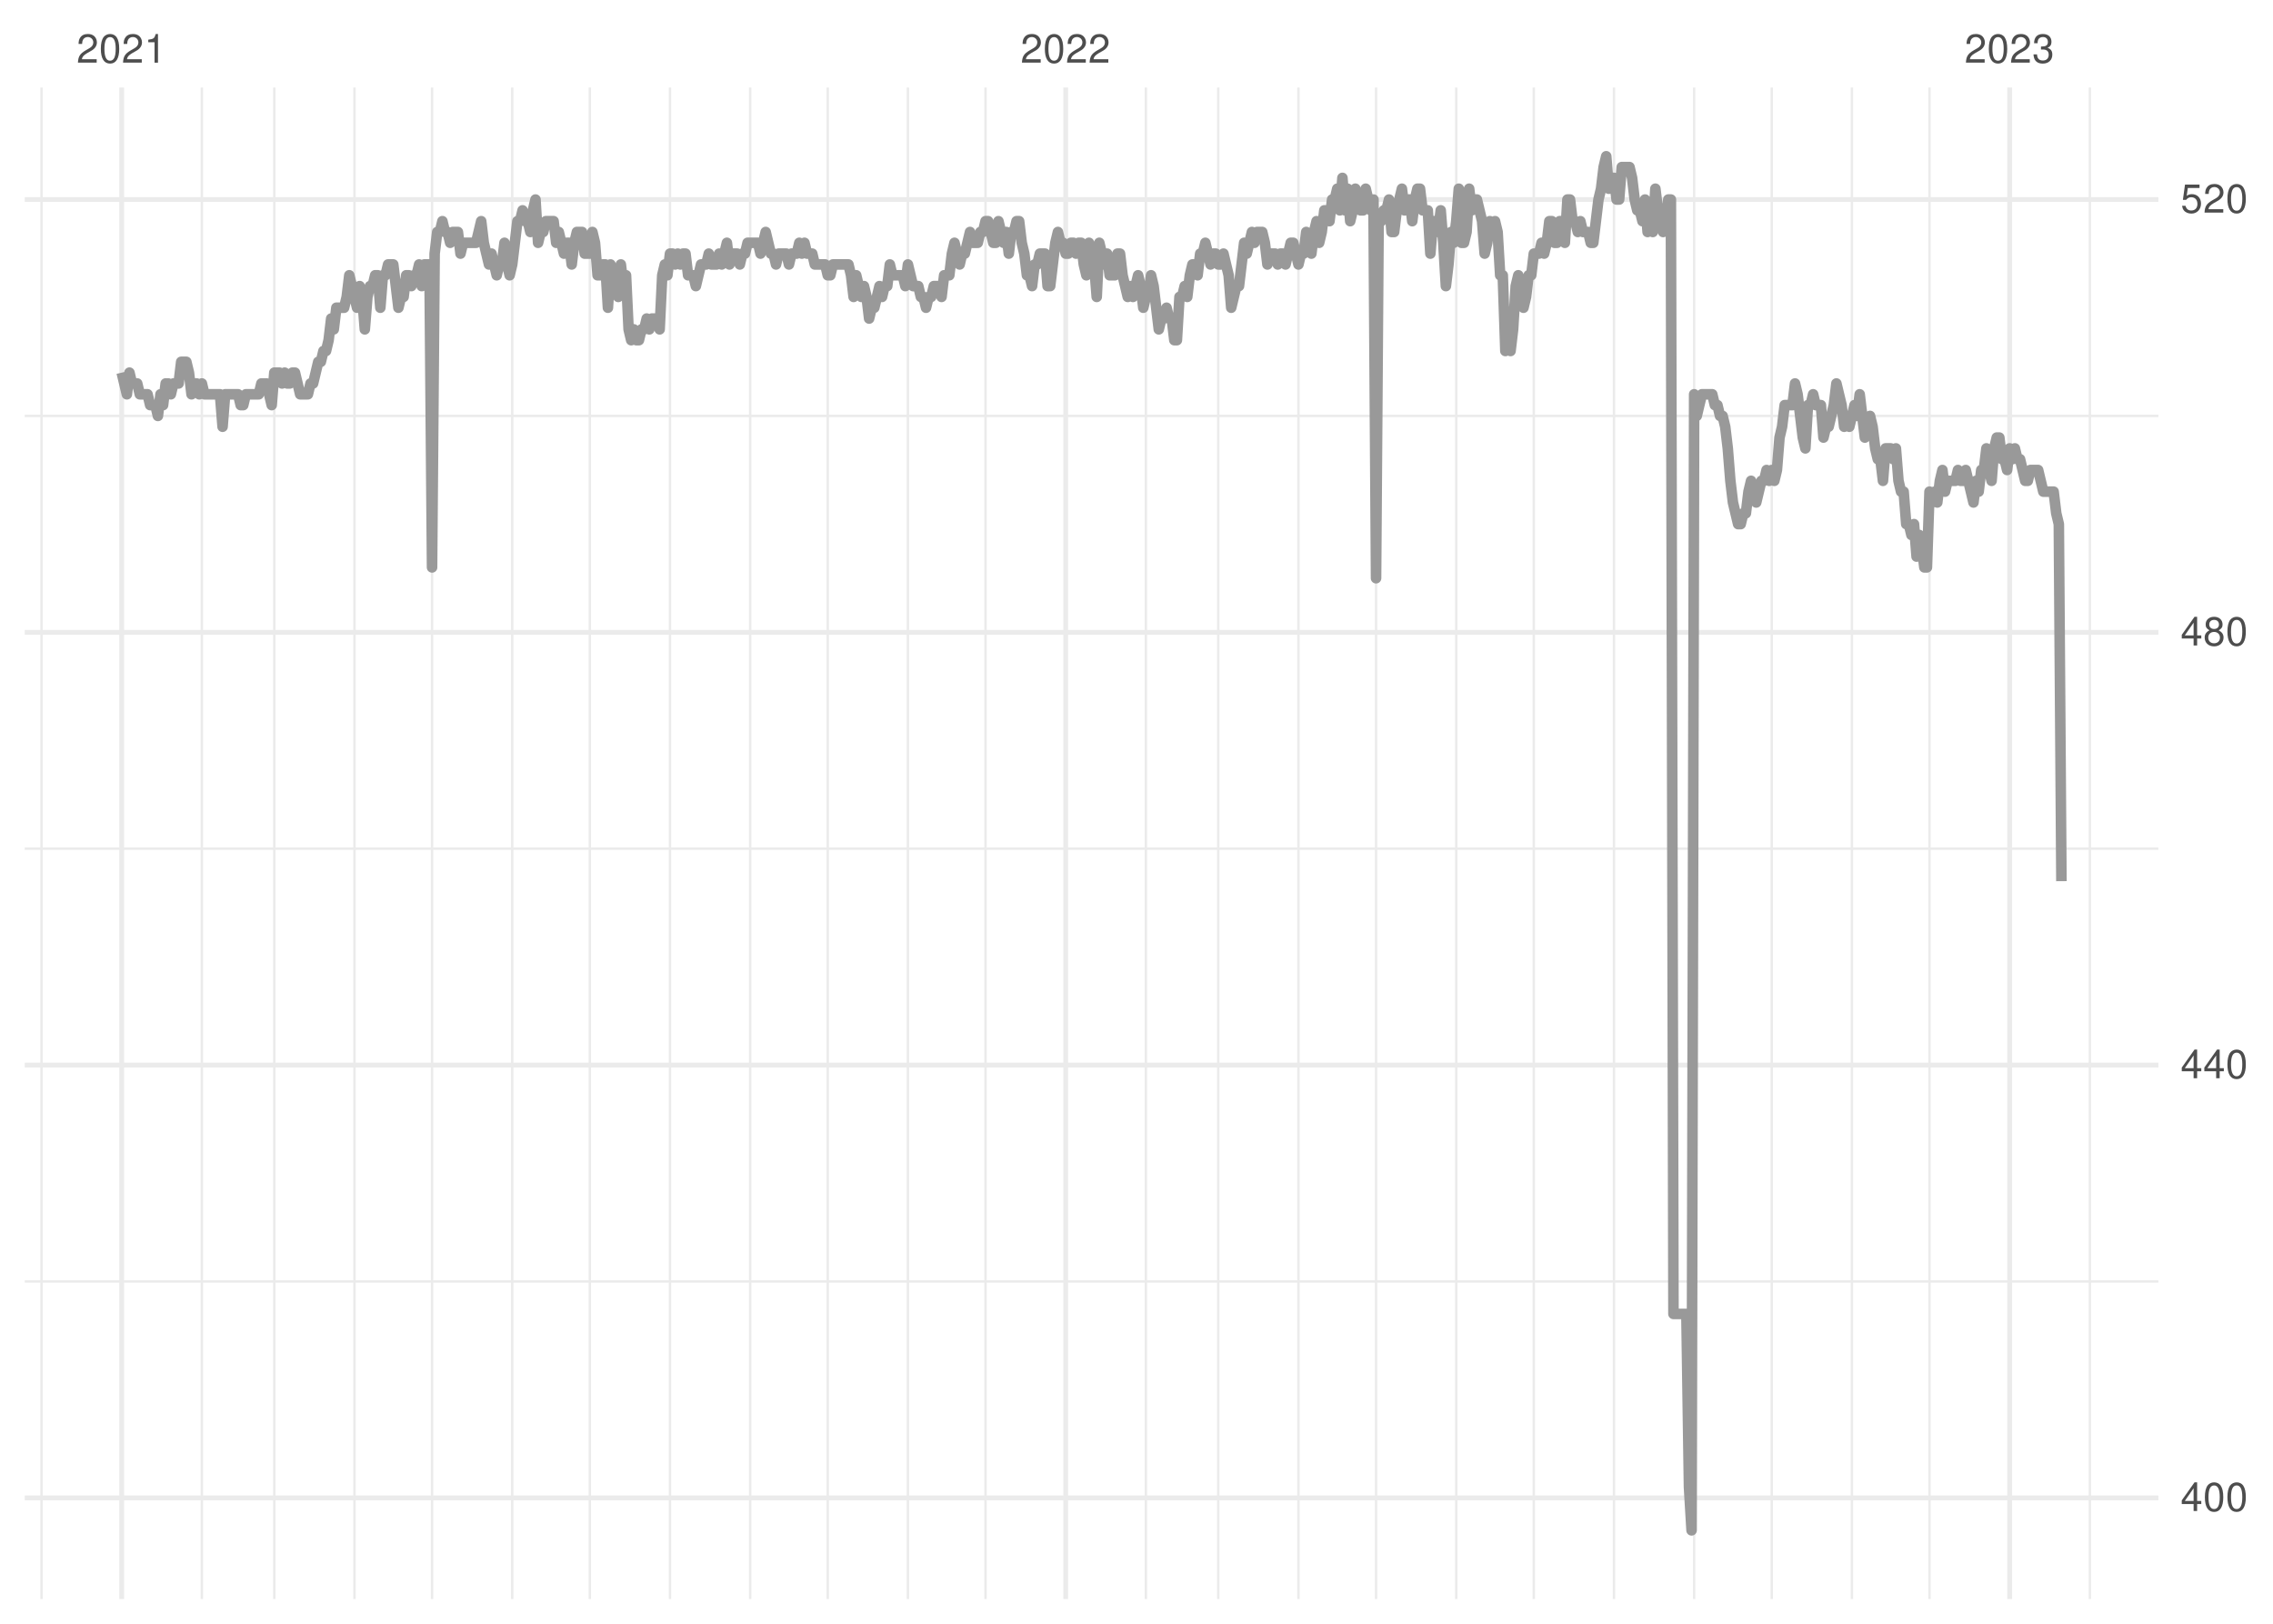 <?xml version="1.0" encoding="UTF-8"?>
<svg xmlns="http://www.w3.org/2000/svg" xmlns:xlink="http://www.w3.org/1999/xlink" width="504pt" height="360pt" viewBox="0 0 504 360" version="1.1">
<defs>
<g>
<symbol overflow="visible" id="glyph0-0">
<path style="stroke:none;" d=""/>
</symbol>
<symbol overflow="visible" id="glyph0-1">
<path style="stroke:none;" d="M 4.453 -0.766 L 1.172 -0.766 C 1.25 -1.297 1.531 -1.625 2.297 -2.094 L 3.172 -2.594 C 4.047 -3.062 4.5 -3.719 4.5 -4.5 C 4.5 -5.031 4.281 -5.531 3.922 -5.875 C 3.547 -6.203 3.094 -6.359 2.5 -6.359 C 1.703 -6.359 1.125 -6.078 0.781 -5.531 C 0.547 -5.203 0.453 -4.797 0.438 -4.156 L 1.219 -4.156 C 1.234 -4.594 1.297 -4.844 1.406 -5.062 C 1.594 -5.438 2 -5.688 2.469 -5.688 C 3.172 -5.688 3.703 -5.172 3.703 -4.484 C 3.703 -3.969 3.406 -3.531 2.859 -3.219 L 2.047 -2.75 C 0.75 -2 0.375 -1.406 0.297 -0.016 L 4.453 -0.016 Z M 4.453 -0.766 "/>
</symbol>
<symbol overflow="visible" id="glyph0-2">
<path style="stroke:none;" d="M 2.422 -6.359 C 1.844 -6.359 1.312 -6.094 0.984 -5.672 C 0.578 -5.109 0.375 -4.25 0.375 -3.078 C 0.375 -0.938 1.078 0.203 2.422 0.203 C 3.734 0.203 4.453 -0.938 4.453 -3.031 C 4.453 -4.25 4.266 -5.078 3.859 -5.672 C 3.531 -6.109 3.016 -6.359 2.422 -6.359 Z M 2.422 -5.672 C 3.25 -5.672 3.672 -4.828 3.672 -3.094 C 3.672 -1.281 3.266 -0.438 2.406 -0.438 C 1.578 -0.438 1.172 -1.312 1.172 -3.062 C 1.172 -4.828 1.578 -5.672 2.422 -5.672 Z M 2.422 -5.672 "/>
</symbol>
<symbol overflow="visible" id="glyph0-3">
<path style="stroke:none;" d="M 2.281 -4.531 L 2.281 0 L 3.047 0 L 3.047 -6.359 L 2.547 -6.359 C 2.266 -5.391 2.094 -5.25 0.891 -5.094 L 0.891 -4.531 Z M 2.281 -4.531 "/>
</symbol>
<symbol overflow="visible" id="glyph0-4">
<path style="stroke:none;" d="M 1.938 -2.922 L 2.359 -2.922 C 3.203 -2.922 3.656 -2.531 3.656 -1.766 C 3.656 -0.969 3.172 -0.484 2.375 -0.484 C 1.516 -0.484 1.109 -0.922 1.062 -1.844 L 0.281 -1.844 C 0.312 -1.344 0.406 -1 0.547 -0.719 C 0.875 -0.109 1.484 0.203 2.344 0.203 C 3.625 0.203 4.453 -0.578 4.453 -1.781 C 4.453 -2.594 4.141 -3.031 3.391 -3.297 C 3.969 -3.531 4.266 -3.969 4.266 -4.609 C 4.266 -5.703 3.547 -6.359 2.359 -6.359 C 1.109 -6.359 0.438 -5.656 0.406 -4.312 L 1.188 -4.312 C 1.203 -4.703 1.234 -4.922 1.328 -5.109 C 1.5 -5.469 1.891 -5.688 2.375 -5.688 C 3.062 -5.688 3.469 -5.266 3.469 -4.578 C 3.469 -4.141 3.312 -3.859 2.969 -3.719 C 2.766 -3.625 2.484 -3.594 1.938 -3.578 Z M 1.938 -2.922 "/>
</symbol>
<symbol overflow="visible" id="glyph0-5">
<path style="stroke:none;" d="M 2.875 -1.547 L 2.875 0 L 3.656 0 L 3.656 -1.547 L 4.578 -1.547 L 4.578 -2.234 L 3.656 -2.234 L 3.656 -6.359 L 3.078 -6.359 L 0.25 -2.359 L 0.25 -1.547 Z M 2.875 -2.234 L 0.922 -2.234 L 2.875 -5.047 Z M 2.875 -2.234 "/>
</symbol>
<symbol overflow="visible" id="glyph0-6">
<path style="stroke:none;" d="M 3.438 -3.359 C 4.094 -3.75 4.297 -4.062 4.297 -4.656 C 4.297 -5.672 3.531 -6.359 2.422 -6.359 C 1.312 -6.359 0.547 -5.672 0.547 -4.672 C 0.547 -4.062 0.75 -3.75 1.391 -3.359 C 0.672 -2.984 0.328 -2.469 0.328 -1.766 C 0.328 -0.609 1.172 0.203 2.422 0.203 C 3.656 0.203 4.516 -0.609 4.516 -1.766 C 4.516 -2.469 4.156 -2.984 3.438 -3.359 Z M 2.422 -5.672 C 3.078 -5.672 3.5 -5.281 3.5 -4.641 C 3.5 -4.047 3.062 -3.656 2.422 -3.656 C 1.766 -3.656 1.344 -4.047 1.344 -4.656 C 1.344 -5.281 1.766 -5.672 2.422 -5.672 Z M 2.422 -3 C 3.188 -3 3.719 -2.484 3.719 -1.75 C 3.719 -0.984 3.203 -0.484 2.406 -0.484 C 1.641 -0.484 1.125 -1 1.125 -1.734 C 1.125 -2.5 1.641 -3 2.422 -3 Z M 2.422 -3 "/>
</symbol>
<symbol overflow="visible" id="glyph0-7">
<path style="stroke:none;" d="M 4.188 -6.234 L 0.969 -6.234 L 0.5 -2.844 L 1.219 -2.844 C 1.578 -3.266 1.875 -3.422 2.359 -3.422 C 3.203 -3.422 3.719 -2.844 3.719 -1.922 C 3.719 -1.031 3.203 -0.484 2.359 -0.484 C 1.688 -0.484 1.266 -0.828 1.078 -1.531 L 0.312 -1.531 C 0.406 -1.016 0.5 -0.781 0.688 -0.547 C 1.031 -0.078 1.672 0.203 2.375 0.203 C 3.641 0.203 4.516 -0.719 4.516 -2.031 C 4.516 -3.266 3.688 -4.109 2.5 -4.109 C 2.062 -4.109 1.703 -4 1.344 -3.734 L 1.594 -5.469 L 4.188 -5.469 Z M 4.188 -6.234 "/>
</symbol>
</g>
<clipPath id="clip1">
  <path d="M 5.48 283 L 478.59 283 L 478.59 285 L 5.48 285 Z M 5.48 283 "/>
</clipPath>
<clipPath id="clip2">
  <path d="M 5.48 187 L 478.59 187 L 478.59 189 L 5.48 189 Z M 5.48 187 "/>
</clipPath>
<clipPath id="clip3">
  <path d="M 5.48 91 L 478.59 91 L 478.59 93 L 5.48 93 Z M 5.48 91 "/>
</clipPath>
<clipPath id="clip4">
  <path d="M 8 19.41 L 10 19.41 L 10 354.52 L 8 354.52 Z M 8 19.41 "/>
</clipPath>
<clipPath id="clip5">
  <path d="M 44 19.41 L 46 19.41 L 46 354.52 L 44 354.52 Z M 44 19.41 "/>
</clipPath>
<clipPath id="clip6">
  <path d="M 60 19.41 L 62 19.41 L 62 354.52 L 60 354.52 Z M 60 19.41 "/>
</clipPath>
<clipPath id="clip7">
  <path d="M 78 19.41 L 79 19.41 L 79 354.52 L 78 354.52 Z M 78 19.41 "/>
</clipPath>
<clipPath id="clip8">
  <path d="M 95 19.41 L 97 19.41 L 97 354.52 L 95 354.52 Z M 95 19.41 "/>
</clipPath>
<clipPath id="clip9">
  <path d="M 113 19.41 L 114 19.41 L 114 354.52 L 113 354.52 Z M 113 19.41 "/>
</clipPath>
<clipPath id="clip10">
  <path d="M 130 19.41 L 132 19.41 L 132 354.52 L 130 354.52 Z M 130 19.41 "/>
</clipPath>
<clipPath id="clip11">
  <path d="M 148 19.41 L 149 19.41 L 149 354.52 L 148 354.52 Z M 148 19.41 "/>
</clipPath>
<clipPath id="clip12">
  <path d="M 166 19.41 L 167 19.41 L 167 354.52 L 166 354.52 Z M 166 19.41 "/>
</clipPath>
<clipPath id="clip13">
  <path d="M 183 19.41 L 184 19.41 L 184 354.52 L 183 354.52 Z M 183 19.41 "/>
</clipPath>
<clipPath id="clip14">
  <path d="M 201 19.41 L 202 19.41 L 202 354.52 L 201 354.52 Z M 201 19.41 "/>
</clipPath>
<clipPath id="clip15">
  <path d="M 218 19.41 L 219 19.41 L 219 354.52 L 218 354.52 Z M 218 19.41 "/>
</clipPath>
<clipPath id="clip16">
  <path d="M 253 19.41 L 255 19.41 L 255 354.52 L 253 354.52 Z M 253 19.41 "/>
</clipPath>
<clipPath id="clip17">
  <path d="M 269 19.41 L 271 19.41 L 271 354.52 L 269 354.52 Z M 269 19.41 "/>
</clipPath>
<clipPath id="clip18">
  <path d="M 287 19.41 L 289 19.41 L 289 354.52 L 287 354.52 Z M 287 19.41 "/>
</clipPath>
<clipPath id="clip19">
  <path d="M 304 19.41 L 306 19.41 L 306 354.52 L 304 354.52 Z M 304 19.41 "/>
</clipPath>
<clipPath id="clip20">
  <path d="M 322 19.41 L 324 19.41 L 324 354.52 L 322 354.52 Z M 322 19.41 "/>
</clipPath>
<clipPath id="clip21">
  <path d="M 339 19.41 L 341 19.41 L 341 354.52 L 339 354.52 Z M 339 19.41 "/>
</clipPath>
<clipPath id="clip22">
  <path d="M 357 19.41 L 359 19.41 L 359 354.52 L 357 354.52 Z M 357 19.41 "/>
</clipPath>
<clipPath id="clip23">
  <path d="M 375 19.41 L 376 19.41 L 376 354.52 L 375 354.52 Z M 375 19.41 "/>
</clipPath>
<clipPath id="clip24">
  <path d="M 392 19.41 L 394 19.41 L 394 354.52 L 392 354.52 Z M 392 19.41 "/>
</clipPath>
<clipPath id="clip25">
  <path d="M 410 19.41 L 411 19.41 L 411 354.52 L 410 354.52 Z M 410 19.41 "/>
</clipPath>
<clipPath id="clip26">
  <path d="M 427 19.41 L 429 19.41 L 429 354.52 L 427 354.52 Z M 427 19.41 "/>
</clipPath>
<clipPath id="clip27">
  <path d="M 463 19.41 L 464 19.41 L 464 354.52 L 463 354.52 Z M 463 19.41 "/>
</clipPath>
<clipPath id="clip28">
  <path d="M 5.48 331 L 478.59 331 L 478.59 333 L 5.48 333 Z M 5.48 331 "/>
</clipPath>
<clipPath id="clip29">
  <path d="M 5.48 235 L 478.59 235 L 478.59 237 L 5.48 237 Z M 5.48 235 "/>
</clipPath>
<clipPath id="clip30">
  <path d="M 5.48 139 L 478.59 139 L 478.59 141 L 5.48 141 Z M 5.48 139 "/>
</clipPath>
<clipPath id="clip31">
  <path d="M 5.48 43 L 478.59 43 L 478.59 45 L 5.48 45 Z M 5.48 43 "/>
</clipPath>
<clipPath id="clip32">
  <path d="M 26 19.41 L 28 19.41 L 28 354.52 L 26 354.52 Z M 26 19.41 "/>
</clipPath>
<clipPath id="clip33">
  <path d="M 235 19.41 L 237 19.41 L 237 354.52 L 235 354.52 Z M 235 19.41 "/>
</clipPath>
<clipPath id="clip34">
  <path d="M 445 19.41 L 447 19.41 L 447 354.52 L 445 354.52 Z M 445 19.41 "/>
</clipPath>
</defs>
<g id="surface11">
<rect x="0" y="0" width="504" height="360" style="fill:rgb(100%,100%,100%);fill-opacity:1;stroke:none;"/>
<g clip-path="url(#clip1)" clip-rule="nonzero">
<path style="fill:none;stroke-width:0.533;stroke-linecap:butt;stroke-linejoin:round;stroke:rgb(92.157%,92.157%,92.157%);stroke-opacity:1;stroke-miterlimit:10;" d="M 5.48 284.117 L 478.59 284.117 "/>
</g>
<g clip-path="url(#clip2)" clip-rule="nonzero">
<path style="fill:none;stroke-width:0.533;stroke-linecap:butt;stroke-linejoin:round;stroke:rgb(92.157%,92.157%,92.157%);stroke-opacity:1;stroke-miterlimit:10;" d="M 5.48 188.164 L 478.59 188.164 "/>
</g>
<g clip-path="url(#clip3)" clip-rule="nonzero">
<path style="fill:none;stroke-width:0.533;stroke-linecap:butt;stroke-linejoin:round;stroke:rgb(92.157%,92.157%,92.157%);stroke-opacity:1;stroke-miterlimit:10;" d="M 5.48 92.215 L 478.59 92.215 "/>
</g>
<g clip-path="url(#clip4)" clip-rule="nonzero">
<path style="fill:none;stroke-width:0.533;stroke-linecap:butt;stroke-linejoin:round;stroke:rgb(92.157%,92.157%,92.157%);stroke-opacity:1;stroke-miterlimit:10;" d="M 9.207 354.52 L 9.207 19.41 "/>
</g>
<g clip-path="url(#clip5)" clip-rule="nonzero">
<path style="fill:none;stroke-width:0.533;stroke-linecap:butt;stroke-linejoin:round;stroke:rgb(92.157%,92.157%,92.157%);stroke-opacity:1;stroke-miterlimit:10;" d="M 44.762 354.52 L 44.762 19.41 "/>
</g>
<g clip-path="url(#clip6)" clip-rule="nonzero">
<path style="fill:none;stroke-width:0.533;stroke-linecap:butt;stroke-linejoin:round;stroke:rgb(92.157%,92.157%,92.157%);stroke-opacity:1;stroke-miterlimit:10;" d="M 60.82 354.52 L 60.82 19.41 "/>
</g>
<g clip-path="url(#clip7)" clip-rule="nonzero">
<path style="fill:none;stroke-width:0.533;stroke-linecap:butt;stroke-linejoin:round;stroke:rgb(92.157%,92.157%,92.157%);stroke-opacity:1;stroke-miterlimit:10;" d="M 78.598 354.52 L 78.598 19.41 "/>
</g>
<g clip-path="url(#clip8)" clip-rule="nonzero">
<path style="fill:none;stroke-width:0.533;stroke-linecap:butt;stroke-linejoin:round;stroke:rgb(92.157%,92.157%,92.157%);stroke-opacity:1;stroke-miterlimit:10;" d="M 95.801 354.52 L 95.801 19.41 "/>
</g>
<g clip-path="url(#clip9)" clip-rule="nonzero">
<path style="fill:none;stroke-width:0.533;stroke-linecap:butt;stroke-linejoin:round;stroke:rgb(92.157%,92.157%,92.157%);stroke-opacity:1;stroke-miterlimit:10;" d="M 113.578 354.52 L 113.578 19.41 "/>
</g>
<g clip-path="url(#clip10)" clip-rule="nonzero">
<path style="fill:none;stroke-width:0.533;stroke-linecap:butt;stroke-linejoin:round;stroke:rgb(92.157%,92.157%,92.157%);stroke-opacity:1;stroke-miterlimit:10;" d="M 130.781 354.52 L 130.781 19.41 "/>
</g>
<g clip-path="url(#clip11)" clip-rule="nonzero">
<path style="fill:none;stroke-width:0.533;stroke-linecap:butt;stroke-linejoin:round;stroke:rgb(92.157%,92.157%,92.157%);stroke-opacity:1;stroke-miterlimit:10;" d="M 148.559 354.52 L 148.559 19.41 "/>
</g>
<g clip-path="url(#clip12)" clip-rule="nonzero">
<path style="fill:none;stroke-width:0.533;stroke-linecap:butt;stroke-linejoin:round;stroke:rgb(92.157%,92.157%,92.157%);stroke-opacity:1;stroke-miterlimit:10;" d="M 166.336 354.52 L 166.336 19.41 "/>
</g>
<g clip-path="url(#clip13)" clip-rule="nonzero">
<path style="fill:none;stroke-width:0.533;stroke-linecap:butt;stroke-linejoin:round;stroke:rgb(92.157%,92.157%,92.157%);stroke-opacity:1;stroke-miterlimit:10;" d="M 183.539 354.52 L 183.539 19.41 "/>
</g>
<g clip-path="url(#clip14)" clip-rule="nonzero">
<path style="fill:none;stroke-width:0.533;stroke-linecap:butt;stroke-linejoin:round;stroke:rgb(92.157%,92.157%,92.157%);stroke-opacity:1;stroke-miterlimit:10;" d="M 201.316 354.52 L 201.316 19.41 "/>
</g>
<g clip-path="url(#clip15)" clip-rule="nonzero">
<path style="fill:none;stroke-width:0.533;stroke-linecap:butt;stroke-linejoin:round;stroke:rgb(92.157%,92.157%,92.157%);stroke-opacity:1;stroke-miterlimit:10;" d="M 218.523 354.52 L 218.523 19.41 "/>
</g>
<g clip-path="url(#clip16)" clip-rule="nonzero">
<path style="fill:none;stroke-width:0.533;stroke-linecap:butt;stroke-linejoin:round;stroke:rgb(92.157%,92.157%,92.157%);stroke-opacity:1;stroke-miterlimit:10;" d="M 254.078 354.52 L 254.078 19.41 "/>
</g>
<g clip-path="url(#clip17)" clip-rule="nonzero">
<path style="fill:none;stroke-width:0.533;stroke-linecap:butt;stroke-linejoin:round;stroke:rgb(92.157%,92.157%,92.157%);stroke-opacity:1;stroke-miterlimit:10;" d="M 270.133 354.52 L 270.133 19.41 "/>
</g>
<g clip-path="url(#clip18)" clip-rule="nonzero">
<path style="fill:none;stroke-width:0.533;stroke-linecap:butt;stroke-linejoin:round;stroke:rgb(92.157%,92.157%,92.157%);stroke-opacity:1;stroke-miterlimit:10;" d="M 287.91 354.52 L 287.91 19.41 "/>
</g>
<g clip-path="url(#clip19)" clip-rule="nonzero">
<path style="fill:none;stroke-width:0.533;stroke-linecap:butt;stroke-linejoin:round;stroke:rgb(92.157%,92.157%,92.157%);stroke-opacity:1;stroke-miterlimit:10;" d="M 305.117 354.52 L 305.117 19.41 "/>
</g>
<g clip-path="url(#clip20)" clip-rule="nonzero">
<path style="fill:none;stroke-width:0.533;stroke-linecap:butt;stroke-linejoin:round;stroke:rgb(92.157%,92.157%,92.157%);stroke-opacity:1;stroke-miterlimit:10;" d="M 322.895 354.52 L 322.895 19.41 "/>
</g>
<g clip-path="url(#clip21)" clip-rule="nonzero">
<path style="fill:none;stroke-width:0.533;stroke-linecap:butt;stroke-linejoin:round;stroke:rgb(92.157%,92.157%,92.157%);stroke-opacity:1;stroke-miterlimit:10;" d="M 340.098 354.52 L 340.098 19.41 "/>
</g>
<g clip-path="url(#clip22)" clip-rule="nonzero">
<path style="fill:none;stroke-width:0.533;stroke-linecap:butt;stroke-linejoin:round;stroke:rgb(92.157%,92.157%,92.157%);stroke-opacity:1;stroke-miterlimit:10;" d="M 357.875 354.52 L 357.875 19.41 "/>
</g>
<g clip-path="url(#clip23)" clip-rule="nonzero">
<path style="fill:none;stroke-width:0.533;stroke-linecap:butt;stroke-linejoin:round;stroke:rgb(92.157%,92.157%,92.157%);stroke-opacity:1;stroke-miterlimit:10;" d="M 375.652 354.52 L 375.652 19.41 "/>
</g>
<g clip-path="url(#clip24)" clip-rule="nonzero">
<path style="fill:none;stroke-width:0.533;stroke-linecap:butt;stroke-linejoin:round;stroke:rgb(92.157%,92.157%,92.157%);stroke-opacity:1;stroke-miterlimit:10;" d="M 392.855 354.52 L 392.855 19.41 "/>
</g>
<g clip-path="url(#clip25)" clip-rule="nonzero">
<path style="fill:none;stroke-width:0.533;stroke-linecap:butt;stroke-linejoin:round;stroke:rgb(92.157%,92.157%,92.157%);stroke-opacity:1;stroke-miterlimit:10;" d="M 410.633 354.52 L 410.633 19.41 "/>
</g>
<g clip-path="url(#clip26)" clip-rule="nonzero">
<path style="fill:none;stroke-width:0.533;stroke-linecap:butt;stroke-linejoin:round;stroke:rgb(92.157%,92.157%,92.157%);stroke-opacity:1;stroke-miterlimit:10;" d="M 427.836 354.52 L 427.836 19.41 "/>
</g>
<g clip-path="url(#clip27)" clip-rule="nonzero">
<path style="fill:none;stroke-width:0.533;stroke-linecap:butt;stroke-linejoin:round;stroke:rgb(92.157%,92.157%,92.157%);stroke-opacity:1;stroke-miterlimit:10;" d="M 463.391 354.52 L 463.391 19.41 "/>
</g>
<g clip-path="url(#clip28)" clip-rule="nonzero">
<path style="fill:none;stroke-width:1.067;stroke-linecap:butt;stroke-linejoin:round;stroke:rgb(92.157%,92.157%,92.157%);stroke-opacity:1;stroke-miterlimit:10;" d="M 5.48 332.094 L 478.59 332.094 "/>
</g>
<g clip-path="url(#clip29)" clip-rule="nonzero">
<path style="fill:none;stroke-width:1.067;stroke-linecap:butt;stroke-linejoin:round;stroke:rgb(92.157%,92.157%,92.157%);stroke-opacity:1;stroke-miterlimit:10;" d="M 5.48 236.141 L 478.59 236.141 "/>
</g>
<g clip-path="url(#clip30)" clip-rule="nonzero">
<path style="fill:none;stroke-width:1.067;stroke-linecap:butt;stroke-linejoin:round;stroke:rgb(92.157%,92.157%,92.157%);stroke-opacity:1;stroke-miterlimit:10;" d="M 5.48 140.191 L 478.59 140.191 "/>
</g>
<g clip-path="url(#clip31)" clip-rule="nonzero">
<path style="fill:none;stroke-width:1.067;stroke-linecap:butt;stroke-linejoin:round;stroke:rgb(92.157%,92.157%,92.157%);stroke-opacity:1;stroke-miterlimit:10;" d="M 5.48 44.238 L 478.59 44.238 "/>
</g>
<g clip-path="url(#clip32)" clip-rule="nonzero">
<path style="fill:none;stroke-width:1.067;stroke-linecap:butt;stroke-linejoin:round;stroke:rgb(92.157%,92.157%,92.157%);stroke-opacity:1;stroke-miterlimit:10;" d="M 26.984 354.52 L 26.984 19.41 "/>
</g>
<g clip-path="url(#clip33)" clip-rule="nonzero">
<path style="fill:none;stroke-width:1.067;stroke-linecap:butt;stroke-linejoin:round;stroke:rgb(92.157%,92.157%,92.157%);stroke-opacity:1;stroke-miterlimit:10;" d="M 236.301 354.52 L 236.301 19.41 "/>
</g>
<g clip-path="url(#clip34)" clip-rule="nonzero">
<path style="fill:none;stroke-width:1.067;stroke-linecap:butt;stroke-linejoin:round;stroke:rgb(92.157%,92.157%,92.157%);stroke-opacity:1;stroke-miterlimit:10;" d="M 445.613 354.52 L 445.613 19.41 "/>
</g>
<path style="fill:none;stroke-width:2.347;stroke-linecap:butt;stroke-linejoin:round;stroke:rgb(60%,60%,60%);stroke-opacity:1;stroke-miterlimit:10;" d="M 26.984 82.617 L 27.559 85.02 L 28.133 87.418 L 28.703 82.617 L 29.277 85.02 L 30.426 85.02 L 31 87.418 L 32.719 87.418 L 33.293 89.816 L 34.441 89.816 L 35.012 92.215 L 35.586 87.418 L 36.16 89.816 L 36.734 85.02 L 37.309 85.02 L 37.879 87.418 L 38.453 85.02 L 39.602 85.02 L 40.176 80.219 L 41.32 80.219 L 41.895 82.617 L 42.469 87.418 L 43.043 85.02 L 43.613 85.02 L 44.188 87.418 L 44.762 85.02 L 45.336 87.418 L 48.777 87.418 L 49.352 94.613 L 49.922 87.418 L 52.789 87.418 L 53.363 89.816 L 53.938 89.816 L 54.512 87.418 L 57.379 87.418 L 57.953 85.02 L 59.098 85.02 L 60.246 89.816 L 60.82 82.617 L 61.965 82.617 L 62.539 85.02 L 63.113 82.617 L 63.688 85.02 L 64.258 85.02 L 64.832 82.617 L 65.406 82.617 L 65.98 85.02 L 66.555 87.418 L 68.273 87.418 L 68.848 85.02 L 69.422 85.02 L 69.996 82.617 L 70.566 80.219 L 71.141 80.219 L 71.715 77.82 L 72.289 77.82 L 72.863 75.422 L 73.434 70.625 L 74.008 73.023 L 74.582 68.227 L 76.301 68.227 L 76.875 65.828 L 77.449 61.031 L 78.598 65.828 L 79.168 68.227 L 79.742 63.43 L 80.316 65.828 L 80.891 73.023 L 81.465 65.828 L 82.039 63.43 L 82.609 63.43 L 83.184 61.031 L 83.758 61.031 L 84.332 68.227 L 84.906 61.031 L 85.477 61.031 L 86.051 58.633 L 87.199 58.633 L 87.773 63.43 L 88.344 68.227 L 88.918 65.828 L 89.492 65.828 L 90.066 61.031 L 90.641 61.031 L 91.211 63.43 L 91.785 61.031 L 92.359 61.031 L 92.934 58.633 L 93.508 63.43 L 94.078 58.633 L 95.227 58.633 L 95.801 125.797 L 96.375 56.23 L 96.949 51.434 L 97.52 51.434 L 98.094 49.035 L 98.668 51.434 L 99.242 51.434 L 99.816 53.832 L 100.387 51.434 L 101.535 51.434 L 102.109 56.23 L 102.684 53.832 L 105.551 53.832 L 106.121 51.434 L 106.695 49.035 L 107.27 53.832 L 107.844 56.23 L 108.418 58.633 L 108.988 56.23 L 109.562 58.633 L 110.137 61.031 L 110.711 58.633 L 111.285 58.633 L 111.859 53.832 L 112.43 58.633 L 113.004 61.031 L 113.578 58.633 L 114.152 53.832 L 114.727 49.035 L 115.297 49.035 L 115.871 46.637 L 116.445 49.035 L 117.02 49.035 L 117.594 51.434 L 118.164 46.637 L 118.738 44.238 L 119.312 53.832 L 119.887 51.434 L 120.461 51.434 L 121.031 49.035 L 122.754 49.035 L 123.328 53.832 L 123.898 51.434 L 125.047 56.23 L 125.621 53.832 L 126.195 53.832 L 126.766 58.633 L 127.34 53.832 L 127.914 51.434 L 129.062 51.434 L 129.637 56.23 L 130.781 56.23 L 131.355 51.434 L 131.93 53.832 L 132.504 61.031 L 133.074 61.031 L 133.648 58.633 L 134.223 58.633 L 134.797 68.227 L 135.371 58.633 L 135.941 61.031 L 136.516 61.031 L 137.09 65.828 L 137.664 58.633 L 138.238 63.43 L 138.809 61.031 L 139.383 73.023 L 139.957 75.422 L 140.531 73.023 L 141.105 75.422 L 141.676 75.422 L 142.25 73.023 L 142.824 73.023 L 143.398 70.625 L 143.973 73.023 L 144.547 70.625 L 145.691 70.625 L 146.266 73.023 L 146.84 61.031 L 147.414 58.633 L 147.984 61.031 L 148.559 56.23 L 149.133 56.23 L 149.707 58.633 L 150.281 56.23 L 150.852 58.633 L 151.426 56.23 L 152 56.23 L 152.574 61.031 L 153.719 61.031 L 154.293 63.43 L 155.441 58.633 L 156.586 58.633 L 157.16 56.23 L 157.734 58.633 L 158.883 58.633 L 159.457 56.23 L 160.027 58.633 L 160.602 56.23 L 161.176 53.832 L 161.75 58.633 L 162.324 56.23 L 163.469 56.23 L 164.043 58.633 L 164.617 56.23 L 165.191 56.23 L 165.762 53.832 L 168.059 53.832 L 168.629 56.23 L 169.777 51.434 L 170.926 56.23 L 171.496 56.23 L 172.07 58.633 L 172.645 56.23 L 174.367 56.23 L 174.938 58.633 L 175.512 56.23 L 176.66 56.23 L 177.234 53.832 L 177.805 56.23 L 178.379 53.832 L 178.953 56.23 L 180.102 56.23 L 180.672 58.633 L 182.969 58.633 L 183.539 61.031 L 184.113 61.031 L 184.688 58.633 L 188.129 58.633 L 188.703 61.031 L 189.273 65.828 L 189.848 61.031 L 190.996 65.828 L 191.57 63.43 L 192.145 65.828 L 192.715 70.625 L 193.289 68.227 L 193.863 68.227 L 195.012 63.43 L 195.582 65.828 L 196.156 63.43 L 196.73 63.43 L 197.305 58.633 L 197.879 61.031 L 200.172 61.031 L 200.746 63.43 L 201.316 58.633 L 202.465 63.43 L 203.613 63.43 L 204.184 65.828 L 204.758 65.828 L 205.332 68.227 L 205.906 65.828 L 206.48 65.828 L 207.055 63.43 L 208.199 63.43 L 208.773 65.828 L 209.348 61.031 L 210.492 61.031 L 211.066 56.23 L 211.641 53.832 L 212.215 56.23 L 212.789 58.633 L 213.359 56.23 L 213.934 56.23 L 215.082 51.434 L 215.656 53.832 L 216.801 53.832 L 217.375 51.434 L 217.949 51.434 L 218.523 49.035 L 219.094 49.035 L 220.242 53.832 L 220.816 53.832 L 221.391 49.035 L 221.965 51.434 L 222.535 53.832 L 223.109 51.434 L 223.684 56.23 L 224.258 51.434 L 224.832 51.434 L 225.402 49.035 L 225.977 49.035 L 226.551 53.832 L 227.125 56.23 L 227.699 61.031 L 228.27 61.031 L 228.844 63.43 L 229.418 58.633 L 229.992 58.633 L 230.566 56.23 L 231.711 56.23 L 232.285 63.43 L 232.859 63.43 L 233.434 58.633 L 234.004 53.832 L 234.578 51.434 L 235.152 53.832 L 235.727 53.832 L 236.301 56.23 L 236.875 56.23 L 237.445 53.832 L 238.02 53.832 L 238.594 56.23 L 239.168 53.832 L 239.742 53.832 L 240.312 58.633 L 240.887 61.031 L 241.461 53.832 L 242.035 56.23 L 242.609 58.633 L 243.18 65.828 L 243.754 53.832 L 244.328 56.23 L 244.902 58.633 L 245.477 56.23 L 246.047 61.031 L 247.195 61.031 L 247.77 56.23 L 248.344 56.23 L 248.914 61.031 L 250.062 65.828 L 250.637 63.43 L 251.211 65.828 L 251.781 63.43 L 252.355 61.031 L 252.93 63.43 L 253.504 68.227 L 254.078 65.828 L 254.652 65.828 L 255.223 61.031 L 255.797 63.43 L 256.945 73.023 L 257.52 70.625 L 258.09 70.625 L 258.664 68.227 L 259.238 70.625 L 259.812 70.625 L 260.387 75.422 L 260.957 75.422 L 261.531 65.828 L 262.105 65.828 L 262.68 63.43 L 263.254 65.828 L 263.824 61.031 L 264.398 58.633 L 264.973 58.633 L 265.547 61.031 L 266.121 56.23 L 266.691 56.23 L 267.266 53.832 L 267.84 56.23 L 268.414 58.633 L 268.988 56.23 L 269.562 56.23 L 270.133 58.633 L 270.707 58.633 L 271.281 56.23 L 271.855 58.633 L 272.43 61.031 L 273 68.227 L 274.148 63.43 L 274.723 63.43 L 275.297 58.633 L 275.867 53.832 L 276.441 56.23 L 277.59 51.434 L 278.164 53.832 L 278.734 51.434 L 279.883 51.434 L 280.457 53.832 L 281.031 58.633 L 281.602 56.23 L 282.75 56.23 L 283.324 58.633 L 283.898 56.23 L 284.473 56.23 L 285.043 58.633 L 285.617 56.23 L 286.191 53.832 L 286.766 53.832 L 287.34 56.23 L 287.91 58.633 L 288.484 56.23 L 289.059 56.23 L 289.633 51.434 L 290.207 53.832 L 290.777 56.23 L 291.352 51.434 L 291.926 49.035 L 292.5 53.832 L 293.074 51.434 L 293.645 46.637 L 294.219 46.637 L 294.793 49.035 L 295.367 44.238 L 295.941 44.238 L 296.512 41.84 L 297.086 46.637 L 297.66 39.441 L 298.234 46.637 L 298.809 41.84 L 299.383 49.035 L 299.953 46.637 L 300.527 41.84 L 301.676 46.637 L 302.25 46.637 L 302.82 41.84 L 303.969 46.637 L 304.543 44.238 L 305.117 128.195 L 305.688 49.035 L 306.262 49.035 L 306.836 46.637 L 307.41 46.637 L 307.984 44.238 L 308.555 51.434 L 309.129 51.434 L 309.703 46.637 L 310.852 41.84 L 311.422 46.637 L 311.996 44.238 L 312.57 44.238 L 313.145 49.035 L 313.719 44.238 L 314.289 41.84 L 314.863 41.84 L 315.438 46.637 L 316.586 46.637 L 317.16 56.23 L 317.73 49.035 L 318.305 49.035 L 318.879 51.434 L 319.453 46.637 L 320.027 53.832 L 320.598 63.43 L 321.172 58.633 L 321.746 51.434 L 322.32 53.832 L 322.895 49.035 L 323.465 41.84 L 324.039 53.832 L 324.613 53.832 L 325.188 51.434 L 325.762 41.84 L 326.332 46.637 L 326.906 44.238 L 327.48 44.238 L 328.629 49.035 L 329.199 56.23 L 329.773 53.832 L 330.348 49.035 L 330.922 51.434 L 331.496 49.035 L 332.07 51.434 L 332.641 61.031 L 333.215 61.031 L 333.789 77.82 L 334.363 73.023 L 334.938 77.82 L 335.508 73.023 L 336.082 63.43 L 336.656 61.031 L 337.23 63.43 L 337.805 68.227 L 338.375 65.828 L 338.949 61.031 L 339.523 61.031 L 340.098 56.23 L 341.242 56.23 L 341.816 53.832 L 342.391 56.23 L 342.965 53.832 L 343.539 49.035 L 344.109 49.035 L 344.684 53.832 L 345.258 53.832 L 345.832 49.035 L 346.406 49.035 L 346.98 53.832 L 347.551 44.238 L 348.125 44.238 L 348.699 49.035 L 349.273 49.035 L 349.848 51.434 L 350.418 49.035 L 350.992 51.434 L 352.141 51.434 L 352.715 53.832 L 353.285 53.832 L 354.434 44.238 L 355.008 41.84 L 355.582 37.043 L 356.152 34.645 L 356.727 41.84 L 357.301 39.441 L 357.875 39.441 L 358.449 44.238 L 359.02 44.238 L 359.594 37.043 L 361.316 37.043 L 361.891 39.441 L 362.461 44.238 L 363.035 46.637 L 363.609 46.637 L 364.184 49.035 L 364.758 44.238 L 365.328 51.434 L 365.902 49.035 L 366.477 51.434 L 367.051 41.84 L 367.625 46.637 L 368.195 49.035 L 368.77 51.434 L 369.344 49.035 L 369.918 44.238 L 370.492 44.238 L 371.062 291.312 L 373.93 291.312 L 374.504 329.691 L 375.078 339.289 L 375.652 87.418 L 376.227 92.215 L 376.797 89.816 L 377.371 87.418 L 379.668 87.418 L 380.238 89.816 L 380.812 89.816 L 381.387 92.215 L 381.961 92.215 L 382.535 94.613 L 383.105 99.41 L 383.68 106.605 L 384.254 111.402 L 384.828 113.805 L 385.402 116.203 L 385.973 116.203 L 386.547 113.805 L 387.121 113.805 L 387.695 109.004 L 388.27 106.605 L 388.84 109.004 L 389.414 111.402 L 390.562 106.605 L 391.137 106.605 L 391.707 104.207 L 392.281 106.605 L 392.855 104.207 L 393.43 106.605 L 394.004 104.207 L 394.578 97.012 L 395.148 94.613 L 395.723 89.816 L 397.445 89.816 L 398.016 85.02 L 398.59 87.418 L 399.738 97.012 L 400.312 99.41 L 400.883 89.816 L 401.457 89.816 L 402.031 87.418 L 402.605 89.816 L 403.75 89.816 L 404.324 97.012 L 404.898 94.613 L 405.473 94.613 L 406.047 92.215 L 406.617 89.816 L 407.191 85.02 L 408.34 89.816 L 408.914 94.613 L 409.488 92.215 L 410.059 94.613 L 411.207 89.816 L 411.781 92.215 L 412.355 87.418 L 412.926 92.215 L 413.5 97.012 L 414.648 92.215 L 415.223 94.613 L 415.793 99.41 L 416.367 101.809 L 416.941 101.809 L 417.516 106.605 L 418.09 99.41 L 419.234 99.41 L 419.809 101.809 L 420.383 99.41 L 420.957 106.605 L 421.527 109.004 L 422.102 109.004 L 422.676 116.203 L 423.25 116.203 L 423.824 118.602 L 424.398 116.203 L 424.969 123.398 L 425.543 118.602 L 426.117 121 L 426.691 125.797 L 427.266 125.797 L 427.836 109.004 L 428.41 111.402 L 428.984 109.004 L 429.559 111.402 L 430.133 106.605 L 430.703 104.207 L 431.277 109.004 L 431.852 106.605 L 433.57 106.605 L 434.145 104.207 L 434.719 106.605 L 435.293 106.605 L 435.867 104.207 L 436.438 106.605 L 437.586 111.402 L 438.16 106.605 L 438.734 109.004 L 439.305 104.207 L 439.879 104.207 L 440.453 99.41 L 441.027 104.207 L 441.602 106.605 L 442.176 99.41 L 442.746 97.012 L 443.32 97.012 L 443.895 101.809 L 444.469 101.809 L 445.043 104.207 L 445.613 99.41 L 446.188 101.809 L 446.762 99.41 L 447.336 101.809 L 447.91 101.809 L 448.48 104.207 L 449.055 106.605 L 449.629 106.605 L 450.203 104.207 L 451.922 104.207 L 453.07 109.004 L 455.363 109.004 L 455.938 113.805 L 456.512 116.203 L 457.086 195.363 "/>
<g style="fill:rgb(30.196%,30.196%,30.196%);fill-opacity:1;">
  <use xlink:href="#glyph0-1" x="16.984" y="13.896"/>
  <use xlink:href="#glyph0-2" x="21.984" y="13.896"/>
  <use xlink:href="#glyph0-1" x="26.984" y="13.896"/>
  <use xlink:href="#glyph0-3" x="31.984" y="13.896"/>
</g>
<g style="fill:rgb(30.196%,30.196%,30.196%);fill-opacity:1;">
  <use xlink:href="#glyph0-1" x="226.301" y="13.896"/>
  <use xlink:href="#glyph0-2" x="231.301" y="13.896"/>
  <use xlink:href="#glyph0-1" x="236.301" y="13.896"/>
  <use xlink:href="#glyph0-1" x="241.301" y="13.896"/>
</g>
<g style="fill:rgb(30.196%,30.196%,30.196%);fill-opacity:1;">
  <use xlink:href="#glyph0-1" x="435.613" y="13.896"/>
  <use xlink:href="#glyph0-2" x="440.613" y="13.896"/>
  <use xlink:href="#glyph0-1" x="445.613" y="13.896"/>
  <use xlink:href="#glyph0-4" x="450.613" y="13.896"/>
</g>
<g style="fill:rgb(30.196%,30.196%,30.196%);fill-opacity:1;">
  <use xlink:href="#glyph0-5" x="483.52" y="335.009"/>
  <use xlink:href="#glyph0-2" x="488.52" y="335.009"/>
  <use xlink:href="#glyph0-2" x="493.52" y="335.009"/>
</g>
<g style="fill:rgb(30.196%,30.196%,30.196%);fill-opacity:1;">
  <use xlink:href="#glyph0-5" x="483.52" y="239.056"/>
  <use xlink:href="#glyph0-5" x="488.52" y="239.056"/>
  <use xlink:href="#glyph0-2" x="493.52" y="239.056"/>
</g>
<g style="fill:rgb(30.196%,30.196%,30.196%);fill-opacity:1;">
  <use xlink:href="#glyph0-5" x="483.52" y="143.106"/>
  <use xlink:href="#glyph0-6" x="488.52" y="143.106"/>
  <use xlink:href="#glyph0-2" x="493.52" y="143.106"/>
</g>
<g style="fill:rgb(30.196%,30.196%,30.196%);fill-opacity:1;">
  <use xlink:href="#glyph0-7" x="483.52" y="47.153"/>
  <use xlink:href="#glyph0-1" x="488.52" y="47.153"/>
  <use xlink:href="#glyph0-2" x="493.52" y="47.153"/>
</g>
</g>
</svg>

